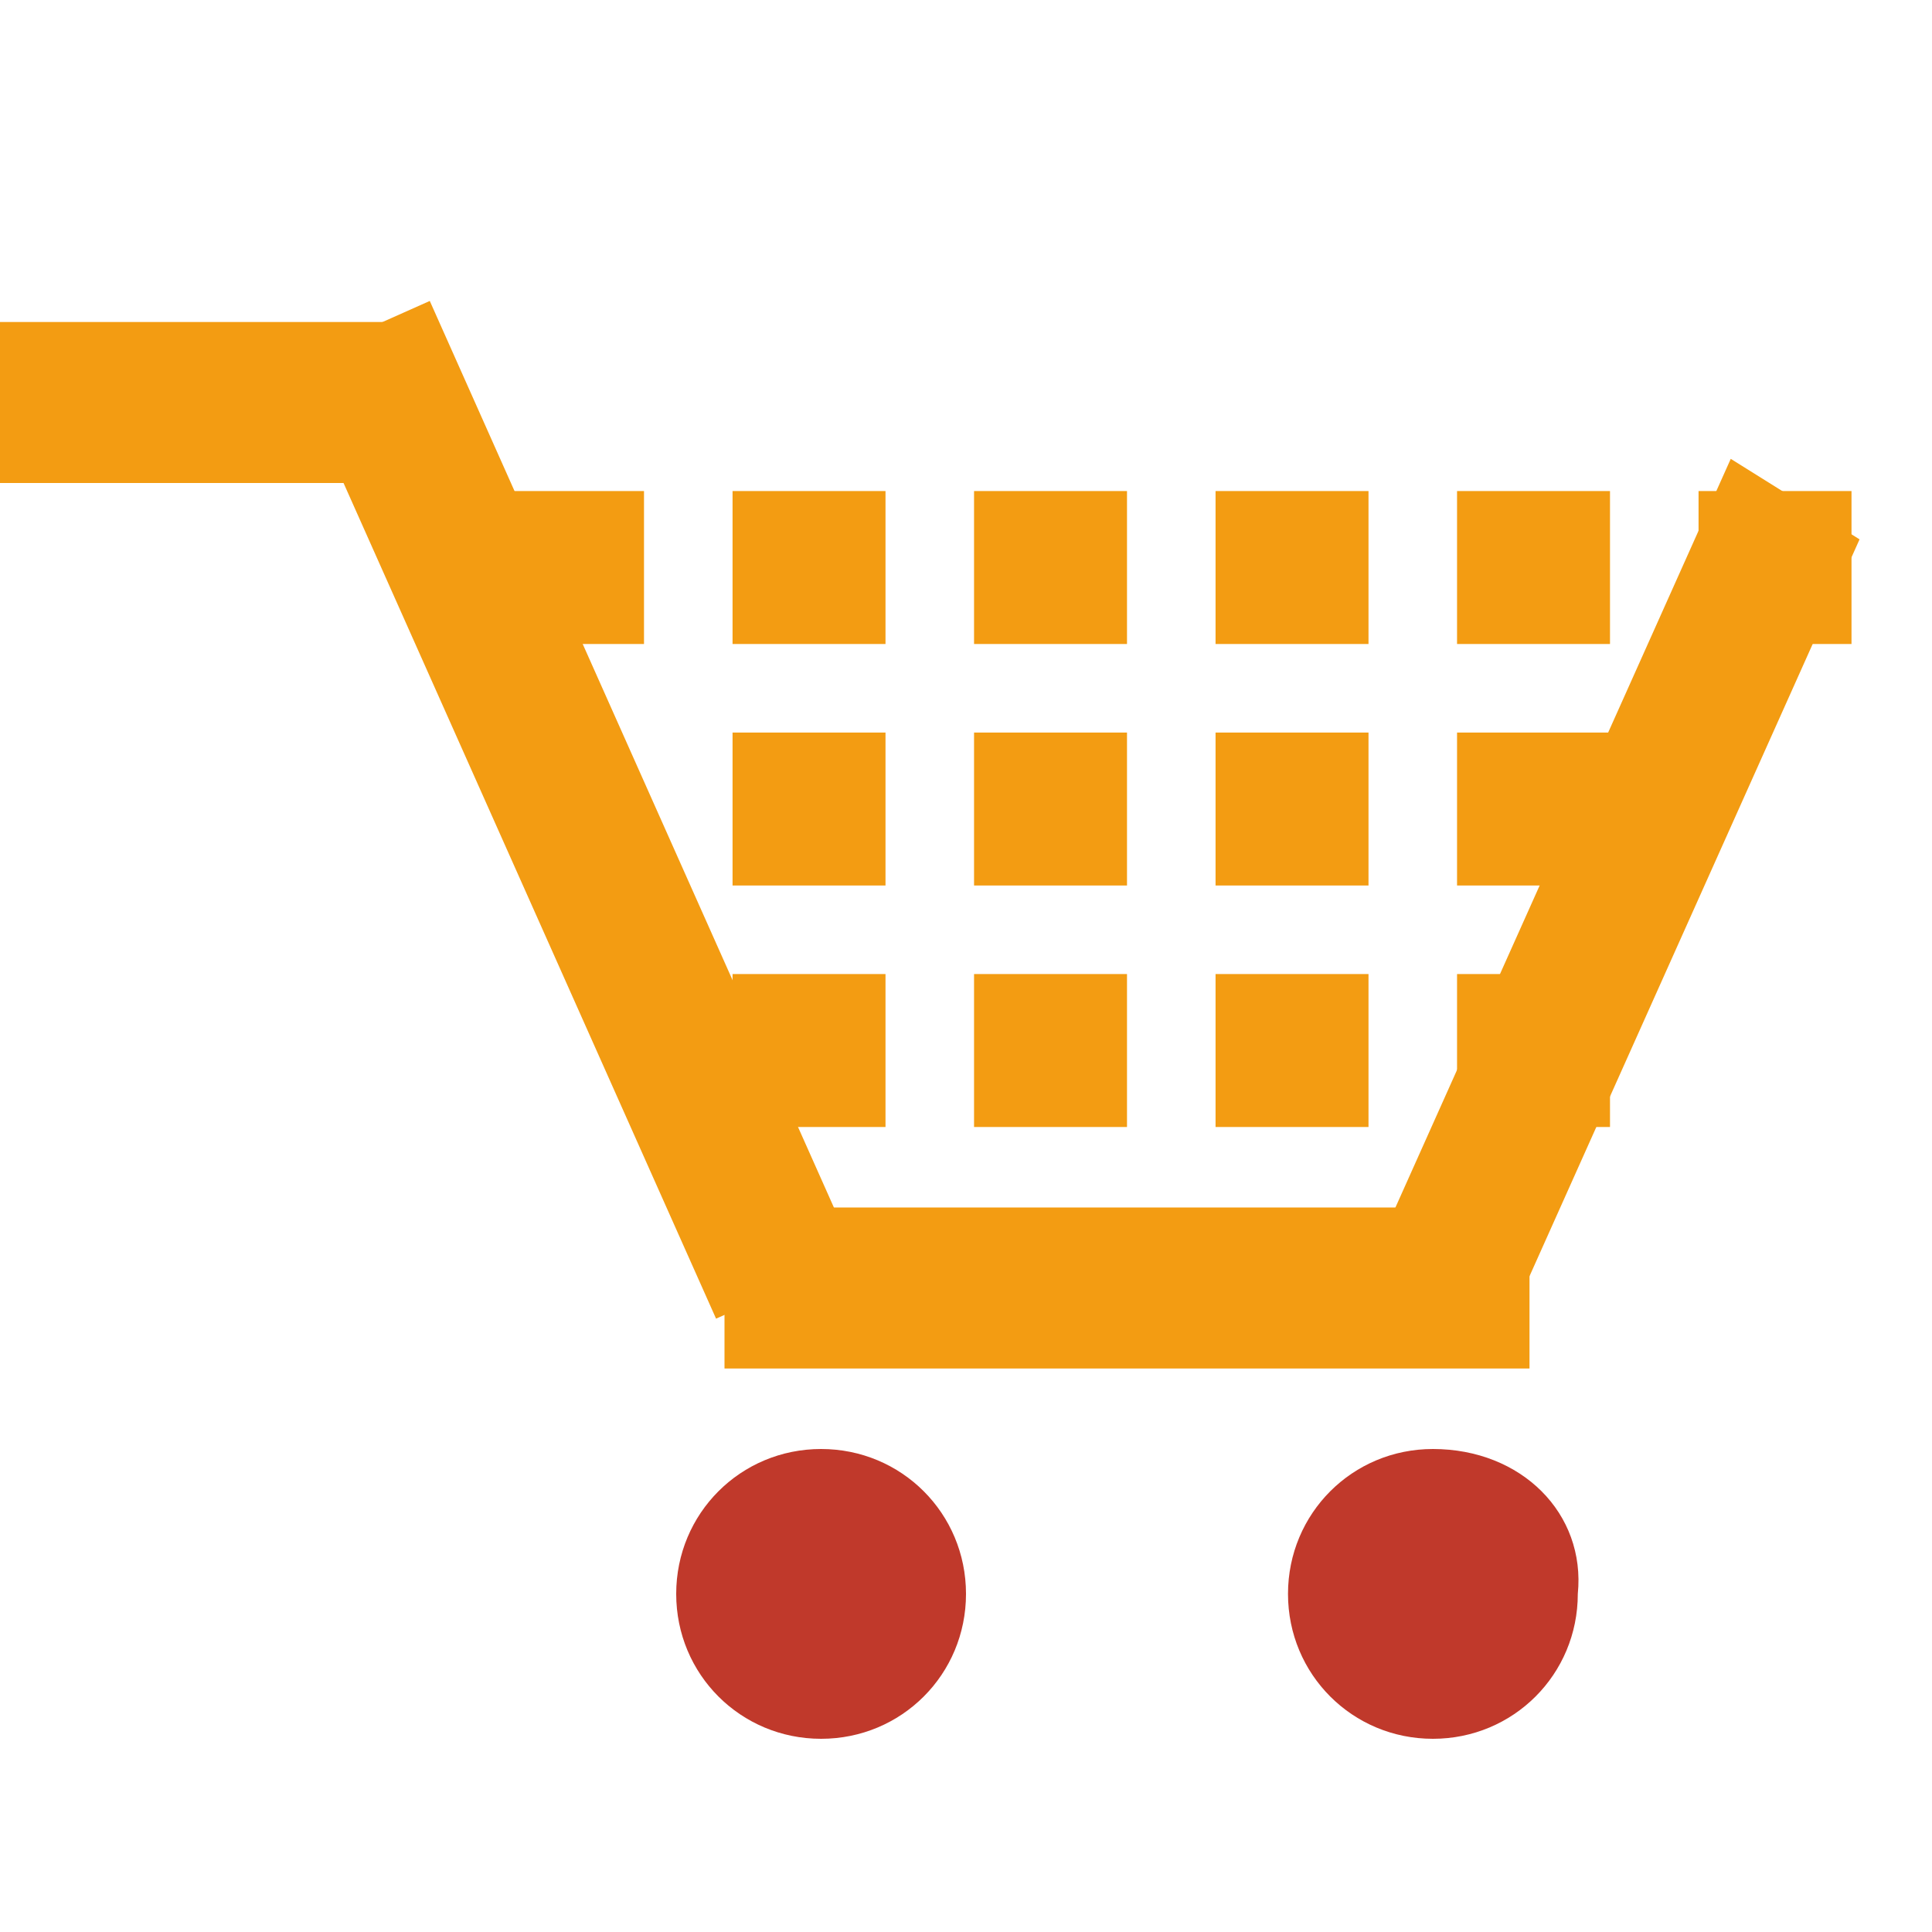 <?xml version="1.0" encoding="utf-8"?>
<!-- Generator: Adobe Illustrator 15.0.0, SVG Export Plug-In . SVG Version: 6.00 Build 0)  -->

<svg version="1.1" id="Layer_1" xmlns="http://www.w3.org/2000/svg" xmlns:xlink="http://www.w3.org/1999/xlink" x="0px" y="0px"
	 width="24px" height="24px" viewBox="0 0 24 24" enable-background="new 0 0 24 24" xml:space="preserve">
<g>
	<g>
		<rect x="9.1" y="6.1" fill="#F39C12" width="1.9" height="1.9"/>
		<rect x="6.1" y="6.1" fill="#F39C12" width="1.9" height="1.9"/>
		<rect x="12.1" y="6.1" fill="#F39C12" width="1.9" height="1.9"/>
		<rect x="15.1" y="6.1" fill="#F39C12" width="1.9" height="1.9"/>
		<rect x="18.1" y="6.1" fill="#F39C12" width="1.9" height="1.9"/>
		<rect x="21.1" y="6.1" fill="#F39C12" width="1.9" height="1.9"/>
		<rect x="9.1" y="9.1" fill="#F39C12" width="1.9" height="1.9"/>
		<rect x="12.1" y="9.1" fill="#F39C12" width="1.9" height="1.9"/>
		<rect x="15.1" y="9.1" fill="#F39C12" width="1.9" height="1.9"/>
		<rect x="18.1" y="9.1" fill="#F39C12" width="1.9" height="1.9"/>
		<rect x="9.1" y="12.1" fill="#F39C12" width="1.9" height="1.9"/>
		<rect x="12.1" y="12.1" fill="#F39C12" width="1.9" height="1.9"/>
		<rect x="15.1" y="12.1" fill="#F39C12" width="1.9" height="1.9"/>
		<rect x="18.1" y="12.1" fill="#F39C12" width="1.9" height="1.9"/>
	</g>
	<g>
		<g>
			<path fill-rule="evenodd" clip-rule="evenodd" fill="#C0392B" d="M10.2,18c-1,0-1.8,0.8-1.8,1.8s0.8,1.8,1.8,1.8
				c1,0,1.8-0.8,1.8-1.8S11.2,18,10.2,18z M17.8,18c-1,0-1.8,0.8-1.8,1.8c0,1,0.8,1.8,1.8,1.8c1,0,1.8-0.8,1.8-1.8
				C19.7,18.8,18.9,18,17.8,18z"/>
		</g>
	</g>
	<rect y="4" fill-rule="evenodd" clip-rule="evenodd" fill="#F39C12" width="5" height="2"/>
	<rect x="9" y="15" fill-rule="evenodd" clip-rule="evenodd" fill="#F39C12" width="10" height="2"/>
	
		<rect x="0.6" y="9.1" transform="matrix(0.407 0.913 -0.913 0.407 13.403 -0.513)" fill-rule="evenodd" clip-rule="evenodd" fill="#F39C12" width="13" height="1.9"/>
	<polygon fill-rule="evenodd" clip-rule="evenodd" fill="#F39C12" points="18.8,16.3 23.1,6.7 21.5,5.7 17.2,15.3 	"/>
</g>
</svg>
